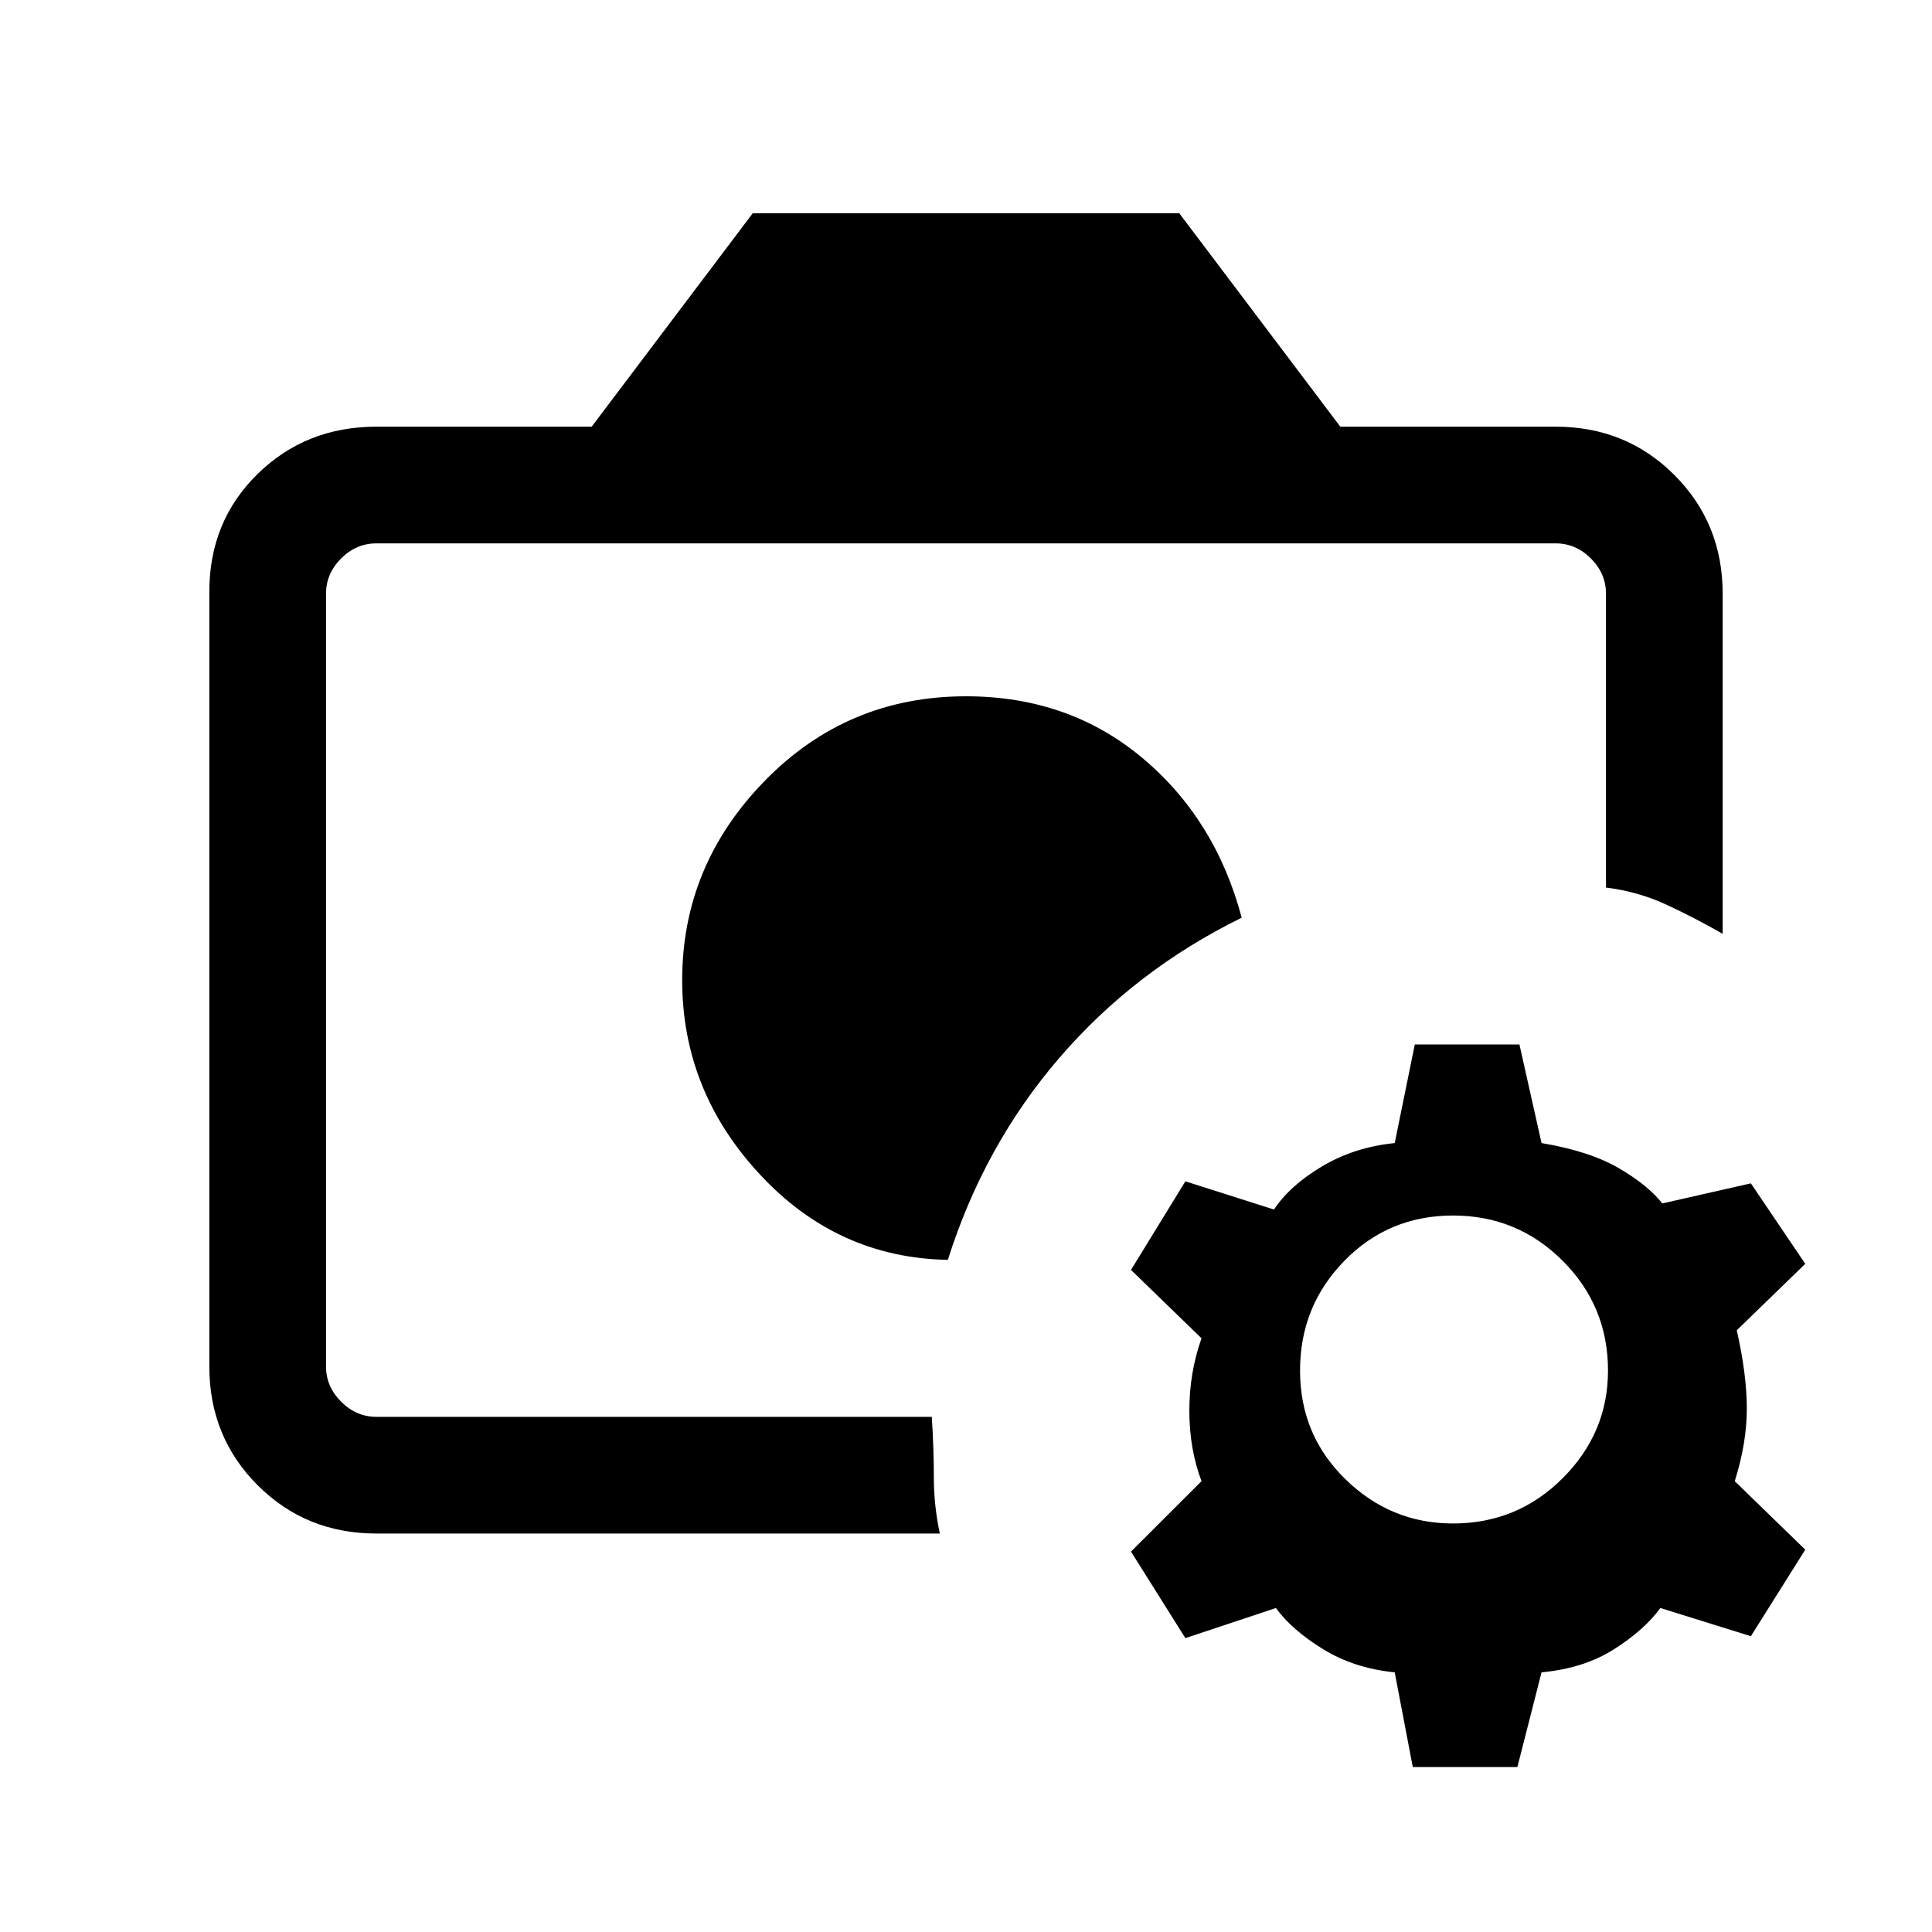 <svg xmlns="http://www.w3.org/2000/svg" height="20" width="20"><path d="M10.021 10.188Zm-.209 2.854q.376-1.188 1.157-2.094.781-.906 1.885-1.448-.271-1.021-1.031-1.656-.761-.636-1.823-.636-1.229 0-2.083.875-.855.875-.855 2.063 0 1.146.803 2.01.802.865 1.947.886Zm-6.437 1.625V5.625 9.208 9v5.667Zm.521 1.208q-.729 0-1.229-.5-.5-.5-.5-1.229V6.125q0-.729.5-1.219.5-.489 1.229-.489h2.229l1.667-2.209h4.416l1.667 2.209h2.229q.729 0 1.229.5.5.5.5 1.229v3.521q-.291-.167-.583-.302-.292-.136-.625-.177V6.146q0-.208-.156-.365-.157-.156-.365-.156H3.896q-.208 0-.365.156-.156.157-.156.365v8q0 .208.156.364.157.157.365.157h5.75q.021.333.021.625 0 .291.062.583Zm10.729 2.417-.187-.98q-.417-.041-.74-.239-.323-.198-.49-.427l-.937.312-.563-.896.73-.729q-.126-.333-.126-.729 0-.396.126-.75l-.73-.708.563-.917.917.292q.166-.25.5-.448.333-.198.75-.24l.208-1.021h1.083l.229 1.021q.5.084.802.261.302.177.448.364l.917-.208.563.833-.709.688q.104.458.104.812 0 .355-.125.75l.73.709-.563.896-.937-.292q-.167.229-.48.427-.312.198-.75.239l-.25.98Zm.417-2.521q.666 0 1.135-.469t.469-1.114q0-.667-.469-1.136-.469-.469-1.135-.469-.667 0-1.125.469-.459.469-.459 1.136 0 .666.469 1.124.469.459 1.115.459Z"/></svg>